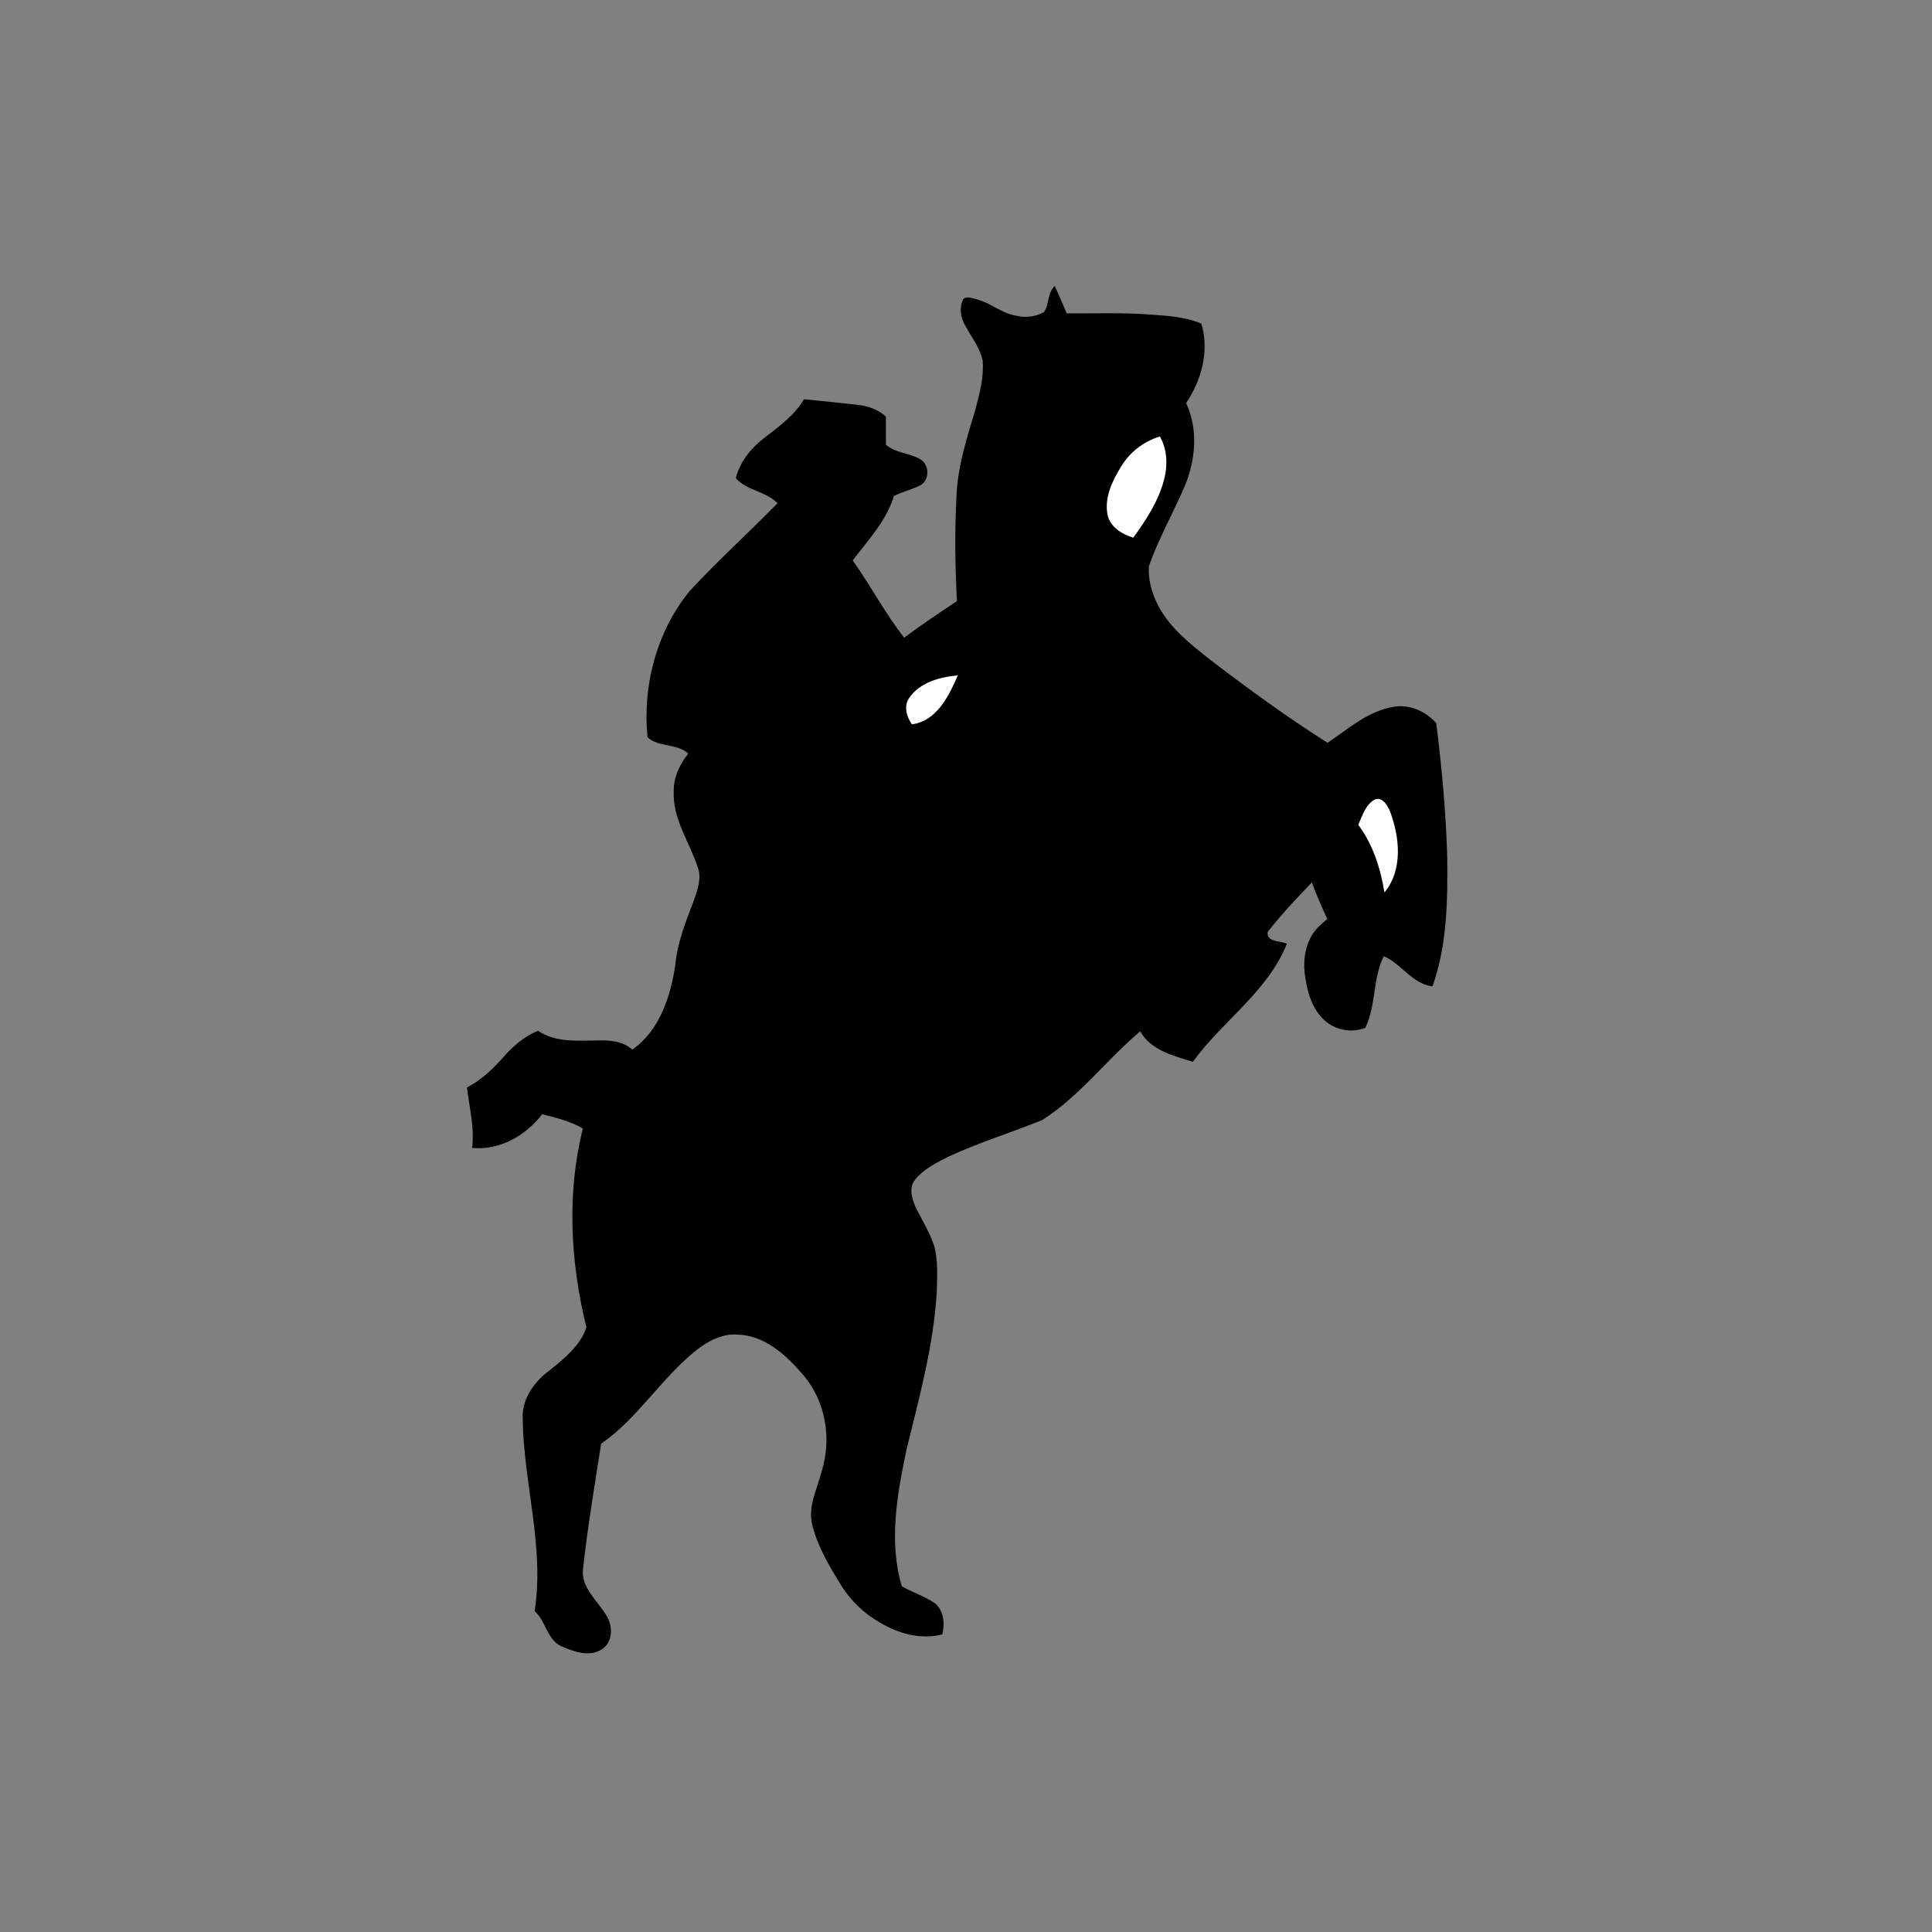<?xml version="1.0" encoding="utf-8"?>
<!-- Generator: Adobe Illustrator 21.1.0, SVG Export Plug-In . SVG Version: 6.00 Build 0)  -->
<svg version="1.1" id="Layer_1" xmlns="http://www.w3.org/2000/svg" xmlns:xlink="http://www.w3.org/1999/xlink" x="0px" y="0px"
	 viewBox="0 0 825 825" style="enable-background:new 0 0 825 825;" xml:space="preserve">
<rect x="0" y="0" width="825" height="825" fill="#808080" stroke="none"/>
<style type="text/css">
	.st0{fill:#FFFFFF;}
</style>
<path d="M445.8,133.3c2.3-3.4,1.4-8.2,4.6-11.2c1.8,3.9,3.4,7.8,5.1,11.7c12.3,0.1,24.5-0.4,36.8,0.6c7,0.5,14.2,1,20.7,3.8
	c3.5,11.6,0.1,24.1-6.5,33.9c5.2,11.2,4.1,24.3-0.6,35.5c-4.9,11.5-11.2,22.4-15.3,34.2c-0.4,5.8,1.3,11.6,3.9,16.7
	c5.1,9.8,14,16.7,22.5,23.4c16.2,12.4,32.7,24.4,49.9,35.3c8.9-6,17.4-13.7,28.4-15.4c6.8-1.1,13.6,2,18,7c2.4,18.9,4.1,38,4.7,57
	c0.2,18.6,0,37.7-6.3,55.4c-8.7-1.1-13.2-9.6-20.8-12.9c-4.8,9.6-3.2,21-7.9,30.6c-5.8,2.3-12.7,1-17.3-3.1
	c-5-4.5-7.3-11.3-8.2-17.8c-1.2-6.1-0.6-12.6,2.4-18.1c1.6-3,4.3-5.3,6.9-7.5c-2.4-5.1-4.7-10.3-6.6-15.6
	c-6.5,6.8-13.1,13.7-18.9,21.2c-0.5,4.5,5.5,3.6,8.2,5c-8.1,20.5-27.6,33-40.1,50.4c-8.2-2.5-18-4.9-22.5-13
	c-14.4,12.1-25.8,27.7-41.9,37.9c-13.3,5.4-27.1,9.6-40.2,15.7c-5.1,2.6-10.5,5.3-14.1,9.8c-2.8,3.5-1.2,8.3,0.4,12
	c2.8,5.4,6,10.7,7.9,16.5c1.6,6.4,1.2,13.1,1,19.7c-1.4,22.8-7.5,44.9-12.9,67c-4,19.1-7.7,39.3-2,58.4c4.6,2.6,9.7,4.2,14.1,7.2
	c3.9,3.2,4.3,8.8,3.2,13.3c-9.1,2.4-18.7-0.3-26.6-5c-6.9-3.9-12.8-9.6-16.9-16.4c-4.9-7.9-9.7-16.1-12-25.1c-2.1-8,2.1-15.6,4-23.2
	c4.3-13.8,1.7-29.7-7.7-40.8c-7.2-8.5-16.5-17.2-28.3-17.5c-6.6-0.5-12.6,2.8-17.6,6.7c-14.9,11.9-24.9,29-40.6,39.9
	c-2.8,17.7-5.7,35.3-7.7,53.1c-1.2,8.2,6.1,13.8,9.9,20.2c2.9,4.4,2.9,11.4-1.9,14.5c-5.5,3.5-12.2,0.9-17.5-1.4
	c-6-3-6.4-10.7-11.2-14.9c4.3-27.6-4.8-54.8-5.1-82.3c-0.4-8.5,5.1-15.9,11.7-20.7c6.2-5,13-10.5,15.5-18.2
	c-6.8-27.7-8.5-57-1.5-84.9c-5.3-3.1-11.4-4.6-17.4-6.1c-7,9.2-18.2,15.5-29.9,14.4c1.1-8.6-1.2-17.3-2.2-25.8
	c5.9-3.1,10.9-7.7,15.3-12.7c4.2-4.8,9.1-9.2,15.1-11.5c7.4,5,16.7,4.2,25.1,4.1c5.3-0.2,10.9,0.2,15.1,3.9
	c11.8-8.2,16.4-22.9,18.4-36.4c0.9-9.5,4.5-18.4,7.9-27.3c1.5-4.4,3.4-9.4,1.7-14c-3.5-10.9-10.9-20.8-10.3-32.7
	c-0.1-5.9,2.6-11.5,6.2-16c-4.9-4.5-12.6-2.5-17.4-7c-2.2-22,3.9-45.1,17.9-62.3c12-13,25.2-24.9,37.6-37.6c-5-5.2-13-5.3-17.8-10.7
	c1.7-6.9,6.4-12.7,11.9-17c6.3-4.9,13.1-9.7,17.2-16.7c7.7,0.7,15.5,1.6,23.2,2.4c4.4,0.5,8.6,2.1,11.8,5c0,4,0,8,0,12
	c4.1,3.6,9.9,3.5,14.5,6.1c4.1,2.3,4.4,9,0.1,11.3c-3.6,1.8-7.6,2.7-11.2,4.5c-3.2,10.6-11,18.9-17.6,27.5c7.7,10.8,13.8,22.6,22,33
	c7.3-5.5,14.9-10.5,22.5-15.6c-0.7-14.6-1-29.2-0.2-43.8c0.3-13.1,4.4-25.6,8.1-38c1.8-6.8,3.7-13.8,3.1-20.9
	c-1.2-5.9-5.3-10.7-8-16c-1.6-3.2-1.9-7.2-0.2-10.4c1.7-1.2,3.8-0.2,5.6,0.2c6,1.5,10.8,6.1,16.9,7
	C438.2,135.9,442.3,135.1,445.8,133.3z"/>
<path class="st0" d="M478.5,199.6c3.7-6.3,9.7-11.1,16.8-13.2c3.2,5.6,3.4,12.5,1.7,18.7c-2.4,9-7.6,17-13.1,24.5
	c-4.8-1.5-10-4.6-11-10C471.6,212.5,474.9,205.5,478.5,199.6z"/>
<path class="st0" d="M388.2,298.1c4.5-6.7,13.1-9,20.8-9.7c-3.8,8.8-9,19.5-19.6,20.9C387.2,306.2,385.8,301.6,388.2,298.1z"/>
<path class="st0" d="M580,352.2c1.8-3.9,3.1-8.8,7.3-10.9c3.2-0.9,5.1,2.6,6.2,5c4.2,11.1,5.7,25-2.3,34.8
	C589.5,370.9,586.3,360.6,580,352.2z"/>
</svg>
